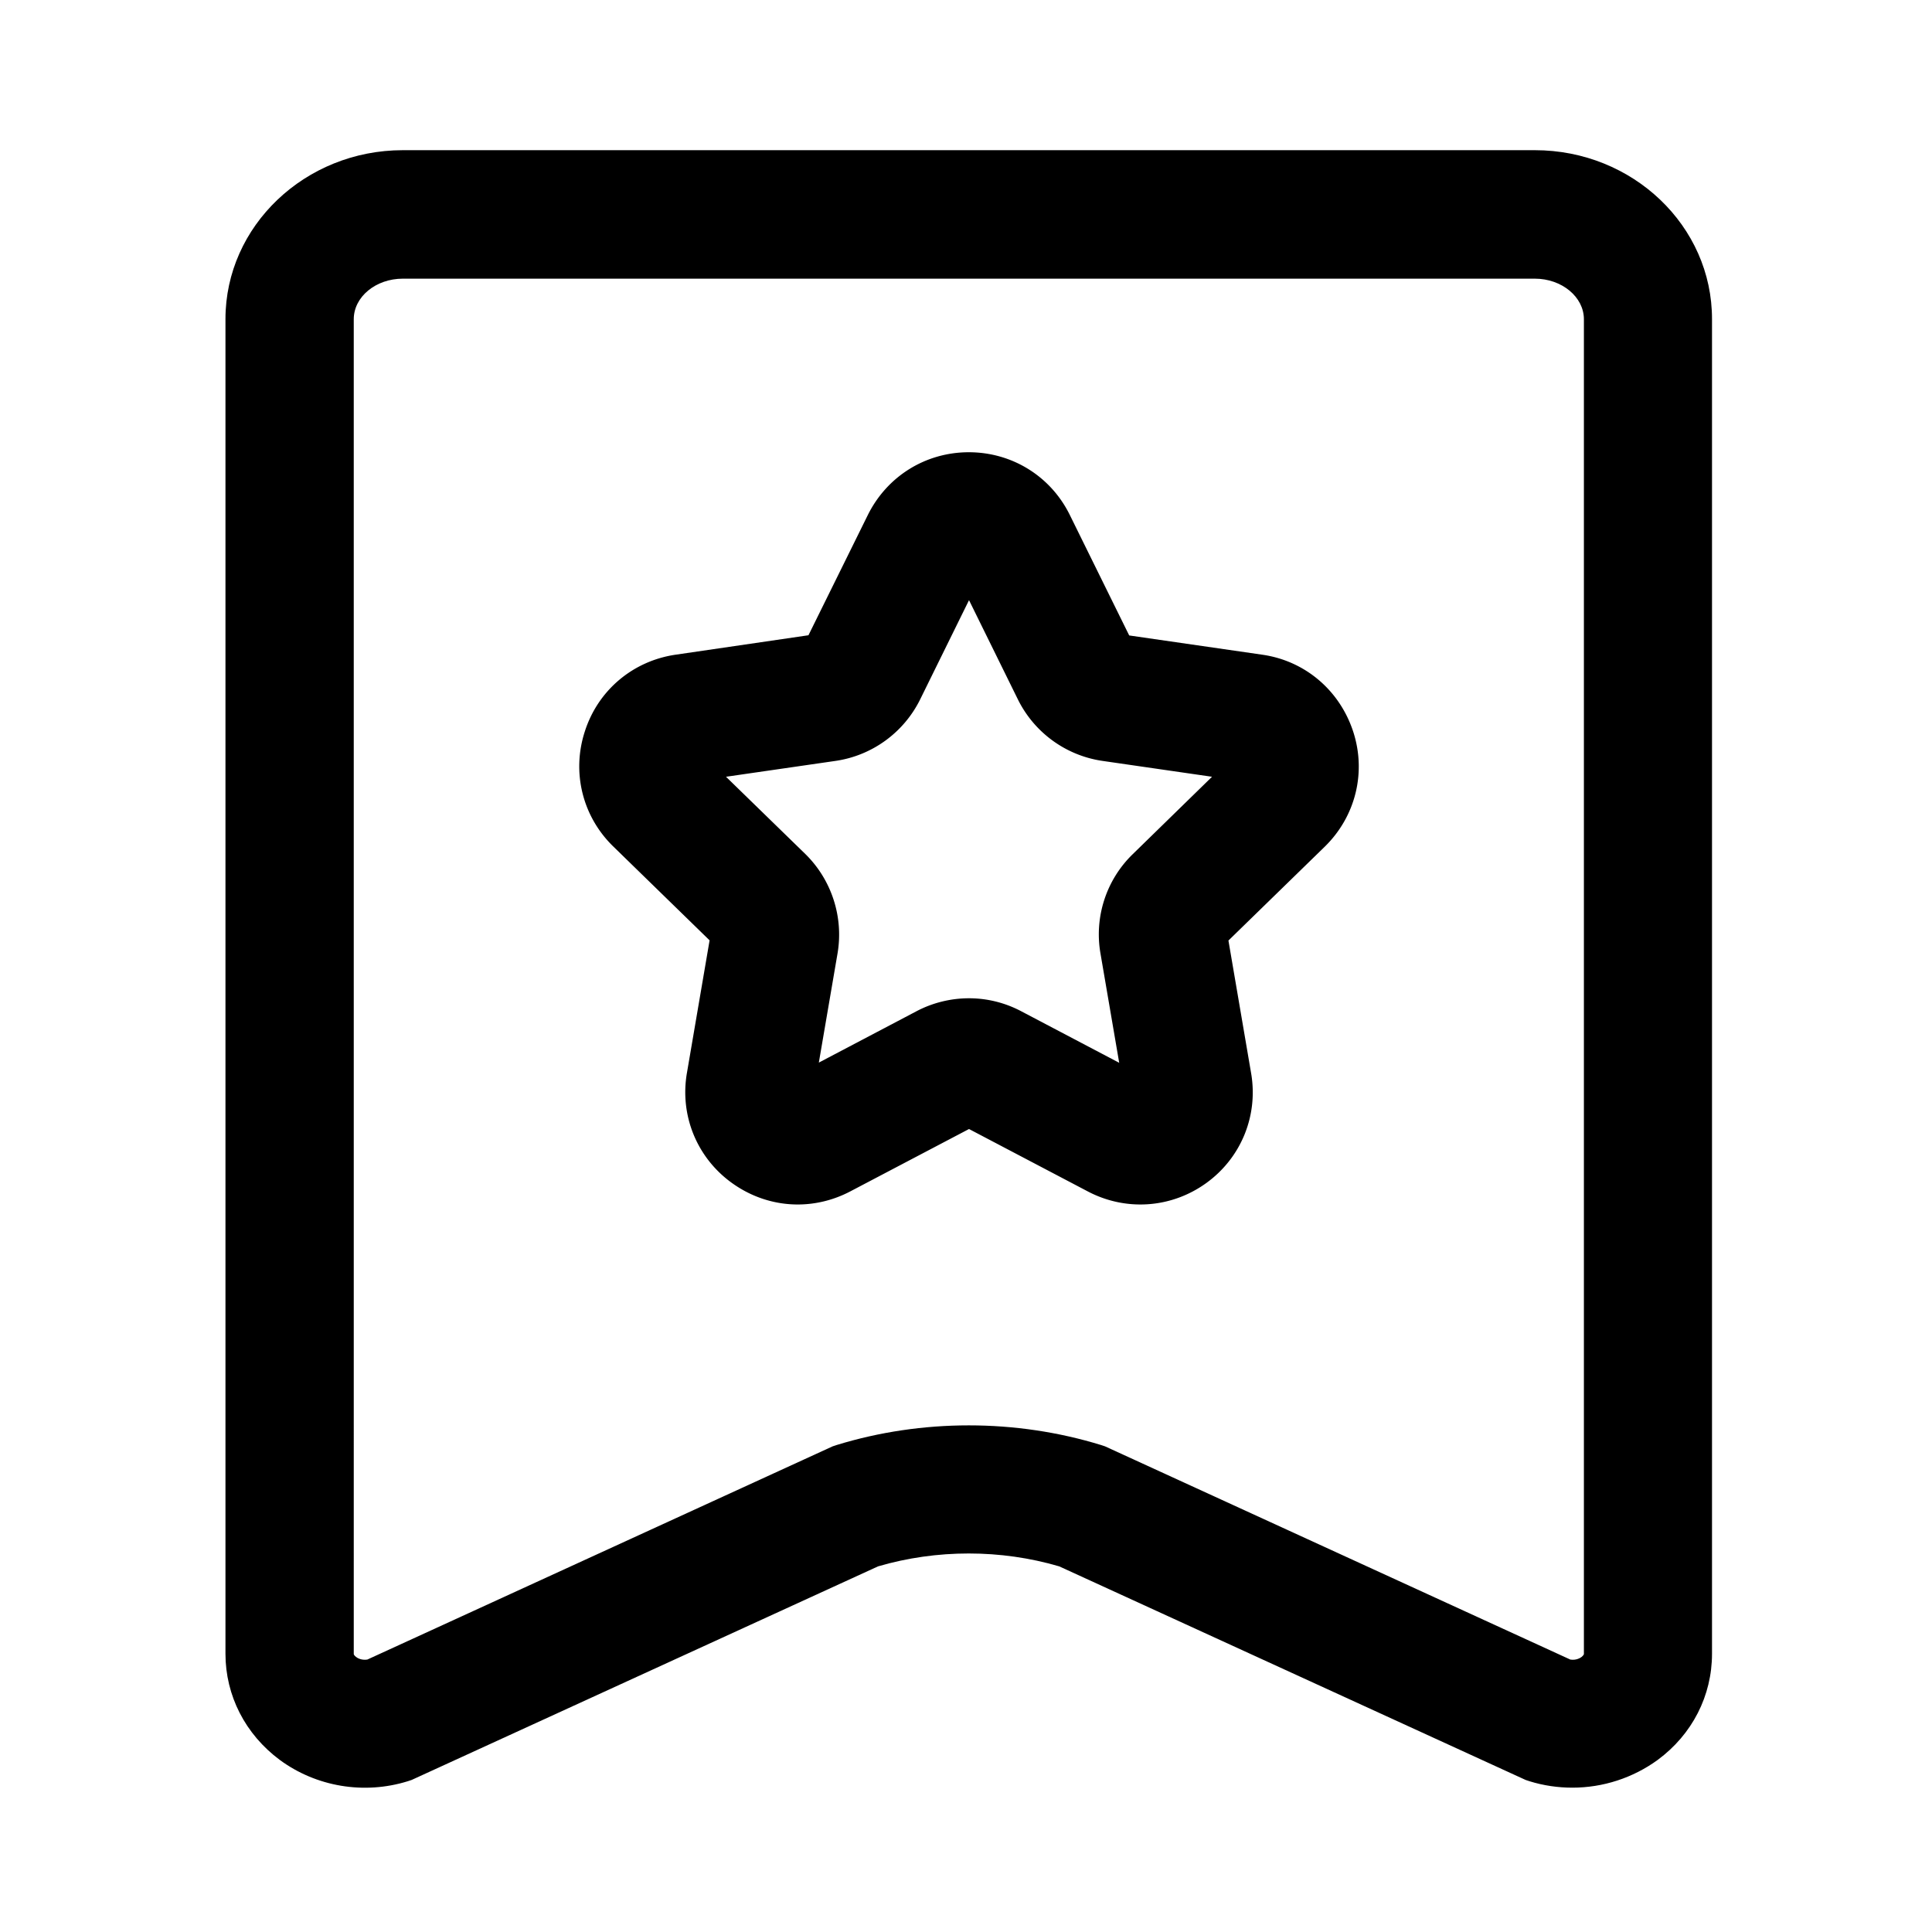 <?xml version="1.0" standalone="no"?><!DOCTYPE svg PUBLIC "-//W3C//DTD SVG 1.1//EN" "http://www.w3.org/Graphics/SVG/1.1/DTD/svg11.dtd"><svg t="1681462152339" class="icon" viewBox="0 0 1024 1024" version="1.1" xmlns="http://www.w3.org/2000/svg" p-id="62525" xmlns:xlink="http://www.w3.org/1999/xlink" width="128" height="128"><path d="M813.5 79.6h-600c-51.8 0-94 40.2-94 89.5v707.4c0 22.2 10.5 42.7 28.8 56.3 19.3 14.2 44.6 18.5 67.8 11.3l2.1-0.7 247.2-113.2c31.1-9.1 65-9.1 96 0l247.2 113.2 2.1 0.7c7.4 2.3 15.1 3.4 22.7 3.4 16.1 0 32-5.1 45.2-14.7 18.3-13.5 28.8-34 28.8-56.3V169.2c0.1-49.4-42-89.6-93.9-89.6z m26 797c0 0.6-1 1.4-1.2 1.6-0.7 0.5-2.8 1.9-6 1.4l-246.6-113-2.1-0.7c-45.2-13.9-95-13.9-140.2 0l-2.1 0.7-246.6 113c-3.2 0.5-5.4-0.9-6-1.4-0.2-0.2-1.2-0.9-1.2-1.6V169.2c0-11.9 11.7-21.5 26-21.5h600c14.3 0 26 9.7 26 21.5v707.4z" p-id="62526"></path><path d="M669 347l-70.5-10.2-31.5-63.9c-10.1-20.5-30.6-33.2-53.5-33.2s-43.3 12.7-53.5 33.2l-31.5 63.8-70.4 10.3c-22.6 3.3-41.1 18.8-48.1 40.6-7.1 21.7-1.3 45.2 15.1 61.1l51 49.7-12 70.2c-3.9 22.5 5.2 44.9 23.7 58.3 10.5 7.6 22.7 11.5 35 11.5 9.5 0 19-2.3 27.8-6.9l63-33.1 63 33.1c20.2 10.6 44.3 8.9 62.8-4.5s27.6-35.8 23.7-58.3l-12-70.2 51-49.7c16.4-16 22.2-39.4 15.1-61.1-7.2-21.9-25.6-37.5-48.2-40.7z m-68.6 105.7a59.238 59.238 0 0 0-17.1 52.8l9.9 57.8-51.9-27.3c-8.7-4.6-18.2-6.9-27.7-6.9s-19.1 2.3-27.7 6.8L434 563.2l9.9-57.8c3.3-19.3-3.1-39.1-17.1-52.8l-42-40.9 58-8.4c19.4-2.8 36.2-15 44.9-32.6l25.9-52.6 25.9 52.6c8.7 17.6 25.5 29.8 44.9 32.6l58 8.4-42 41z" p-id="62527"></path></svg>